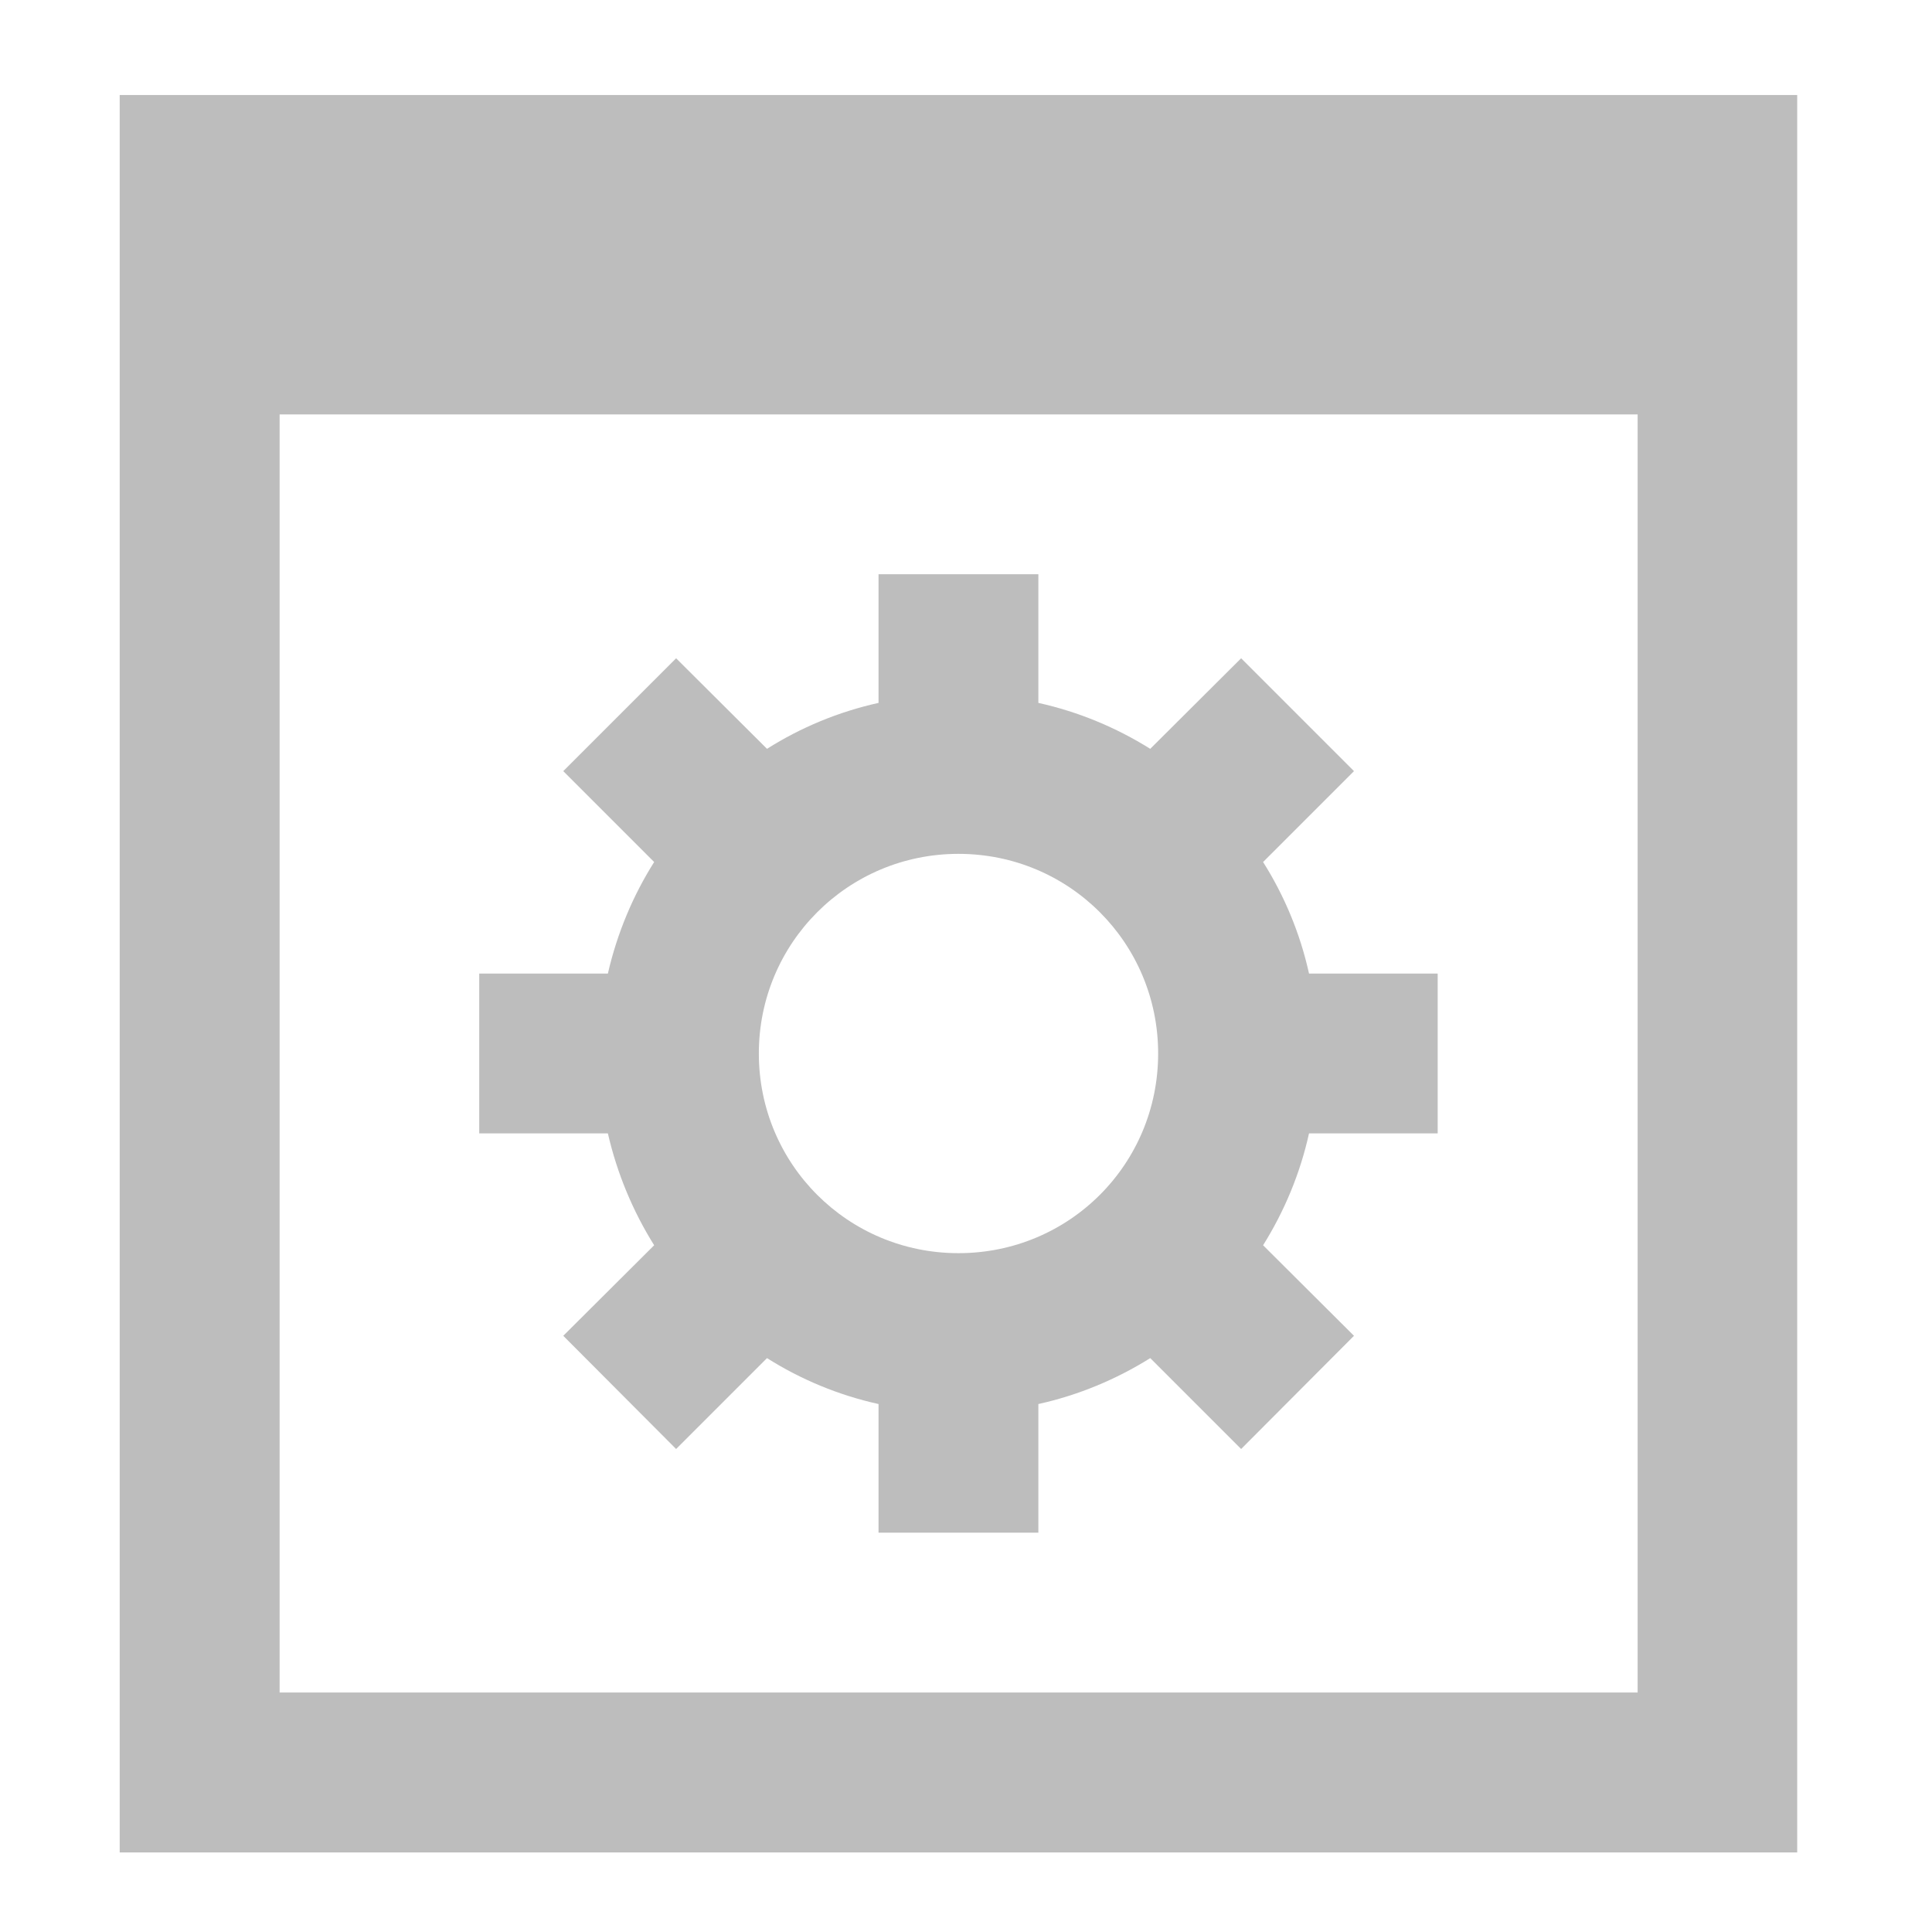 <?xml version="1.0" encoding="UTF-8"?>
<svg xmlns="http://www.w3.org/2000/svg" xmlns:xlink="http://www.w3.org/1999/xlink" width="22pt" height="22pt" viewBox="0 0 22 22" version="1.1">
<g id="surface1">
<path style=" stroke:none;fill-rule:nonzero;fill:rgb(74.118%,74.118%,74.118%);fill-opacity:1;" d="M 1.363 1.082 L 1.363 21.094 L 20.465 21.094 L 20.465 1.082 Z M 3.184 4.719 L 18.648 4.719 L 18.648 19.273 L 3.184 19.273 Z M 3.184 4.719 "/>
<path style=" stroke:none;fill-rule:nonzero;fill:rgb(74.118%,74.118%,74.118%);fill-opacity:1;" d="M 10.004 6.539 L 10.004 8.004 C 9.547 8.105 9.117 8.285 8.734 8.527 L 7.699 7.496 L 6.414 8.781 L 7.449 9.816 C 7.207 10.199 7.027 10.629 6.922 11.086 L 5.457 11.086 L 5.457 12.906 L 6.922 12.906 C 7.027 13.363 7.207 13.793 7.449 14.18 L 6.414 15.211 L 7.699 16.5 L 8.734 15.465 C 9.117 15.707 9.547 15.887 10.004 15.988 L 10.004 17.453 L 11.824 17.453 L 11.824 15.988 C 12.281 15.887 12.711 15.707 13.098 15.465 L 14.133 16.5 L 15.418 15.211 L 14.383 14.18 C 14.625 13.793 14.805 13.363 14.906 12.906 L 16.371 12.906 L 16.371 11.086 L 14.906 11.086 C 14.805 10.629 14.625 10.199 14.383 9.816 L 15.418 8.781 L 14.133 7.496 L 13.098 8.527 C 12.711 8.285 12.281 8.105 11.824 8.004 L 11.824 6.539 Z M 10.914 9.723 C 12.176 9.723 13.188 10.738 13.188 11.996 C 13.188 13.258 12.176 14.27 10.914 14.27 C 9.656 14.27 8.641 13.258 8.641 11.996 C 8.641 10.738 9.656 9.723 10.914 9.723 Z M 10.914 9.723 "/>
</g>
</svg>
